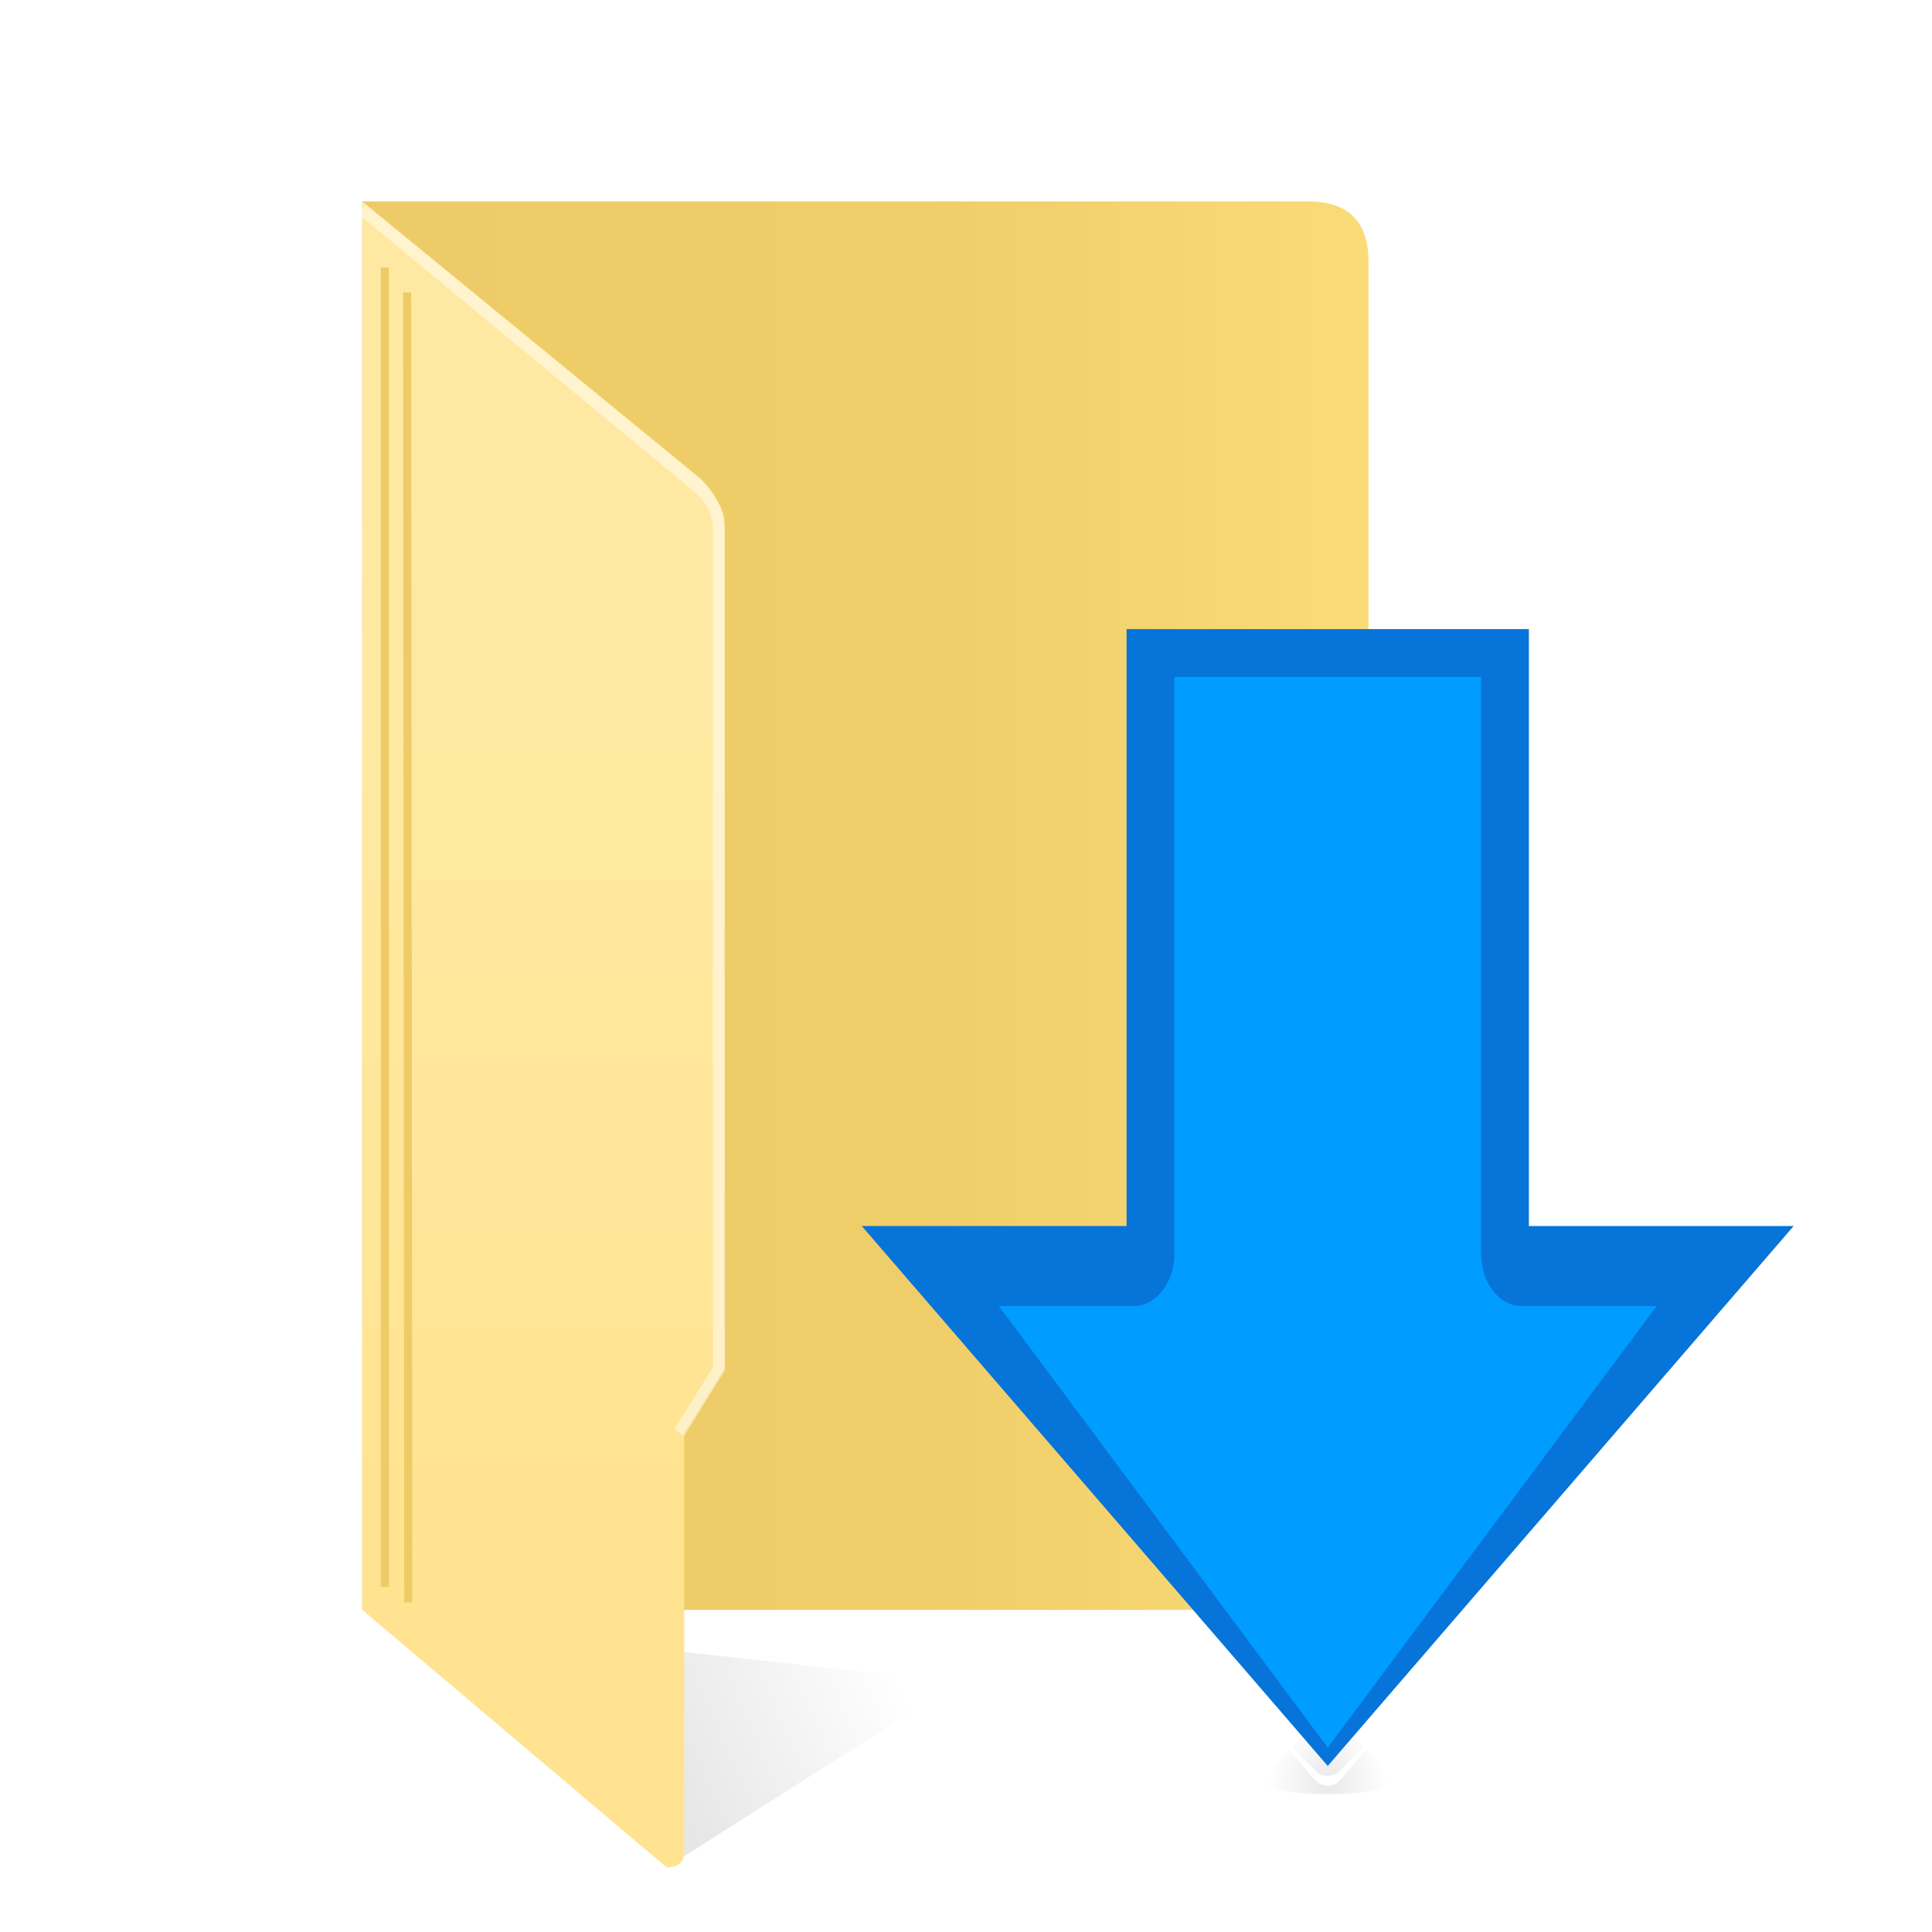 <svg height="48" width="48" xmlns="http://www.w3.org/2000/svg" xmlns:xlink="http://www.w3.org/1999/xlink"><radialGradient id="a" cx="61.056" cy="76.883" fx="61.717" fy="76.228" gradientTransform="matrix(.065 .001 -.001 .069 60.112 97.225)" gradientUnits="userSpaceOnUse" r="61.056"><stop offset="0"/><stop offset="1" stop-opacity="0"/></radialGradient><filter id="b" height="1.382" width="1.207" x="-.103" y="-.191"><feGaussianBlur stdDeviation=".345"/></filter><linearGradient id="c" gradientUnits="userSpaceOnUse" x1="8.901" x2="36.102" y1="22.999" y2="22.999"><stop offset="0" stop-color="#edcb68"/><stop offset=".505" stop-color="#efcd68"/><stop offset="1" stop-color="#fcde7b"/></linearGradient><linearGradient id="d" gradientUnits="userSpaceOnUse" x1="15.001" x2="15.001" y1="38" y2="18.002"><stop offset="0" stop-color="#ffe390"/><stop offset="1" stop-color="#ffe9a2"/></linearGradient><linearGradient id="e" gradientUnits="userSpaceOnUse" x1="34.416" x2="38.066" xlink:href="#f" y1="39.158" y2="35.616"/><linearGradient id="f"><stop offset="0" stop-opacity=".392"/><stop offset="1" stop-opacity="0"/></linearGradient><linearGradient id="g" gradientUnits="userSpaceOnUse" x1="16.8" x2="22.598" xlink:href="#f" y1="44.795" y2="42.263"/><path d="m0 0h48v48h-48z" fill="none"/><path d="m35.509 39.158 7.27-4.351h-7.642z" fill="url(#e)" opacity=".25"/><path d="m16.562 46.394 7.238-4.596-9-1.002 1.762 5.594" fill="url(#g)" opacity=".25"/><path d="m9 5.004h23.5c1.001 0 1.5.503 1.5 1.5v19.496l3.001 4.002v8.496c0 1.002-.499 1.5-1.5 1.5h-26.501z" fill="url(#c)"/><path d="m9 5.004 8.412 6.89c.238.227.616.756.586 1.11v20.997l-.998 1.587v10.413c-.003.14-.03.393-.438.393l-7.56-6.395z" fill="url(#d)"/><path d="m10.144 39.81-.03-32.546m-.552-.616v32.78" fill="none" stroke="#eecb66" stroke-width=".2"/><path d="m9.09 5.09-.19.226 8.29 6.85c.138.138.257.217.355.387.113.189.177.474.166.595v20.822l-.96 1.542.25.16 1.008-1.622v-20.895a1.454 1.454 0 0 0 -.211-.731 1.923 1.923 0 0 0 -.357-.478l-.063-.062z" fill="#fff" opacity=".478"/><g enable-background="new" stroke-width="2.888" transform="matrix(.346 0 0 .346 11.49 9.235)"><path d="m68 102.6c0 .368-1.791.667-4.0.667-2.209 0-4-.298-4-.667s1.791-3.667 4-3.667c2.209 0 4 3.298 4 3.667z" fill="url(#a)" filter="url(#b)" opacity=".3" transform="matrix(1.091 0 0 1.091 -7.7 -10.523)"/><g stroke-width="2.888" transform="matrix(1 0 0 .976 -72.427 80.585)"><path d="m149-19.714v-43.915h-28.885v43.915h-19.015l33.458 39.725 33.457-39.725z" fill="#0774d9"/><path d="m123.542-60.114v42.442c0 2.122-1.298 3.842-2.899 3.842 0 0-5.001 0-9.705 0 6.2 8.529 20.602 28.339 23.62 32.49 3.018-4.151 17.42-23.962 23.62-32.49-4.705 0-9.705 0-9.705 0-1.601 0-2.899-1.72-2.899-3.842 0 0 0-35.982 0-42.442-4.113 0-17.919 0-22.031 0z" fill="#009cff"/><path d="m135.475 20.335c-.24.261-.573.406-.918.406-.346 0-.678-.145-.918-.406l-6.277-6.765 6.277 7.453c.241.286.572.447.918.447.346 0 .678-.162.918-.447l6.276-7.452z" fill="#fff"/></g></g></svg>